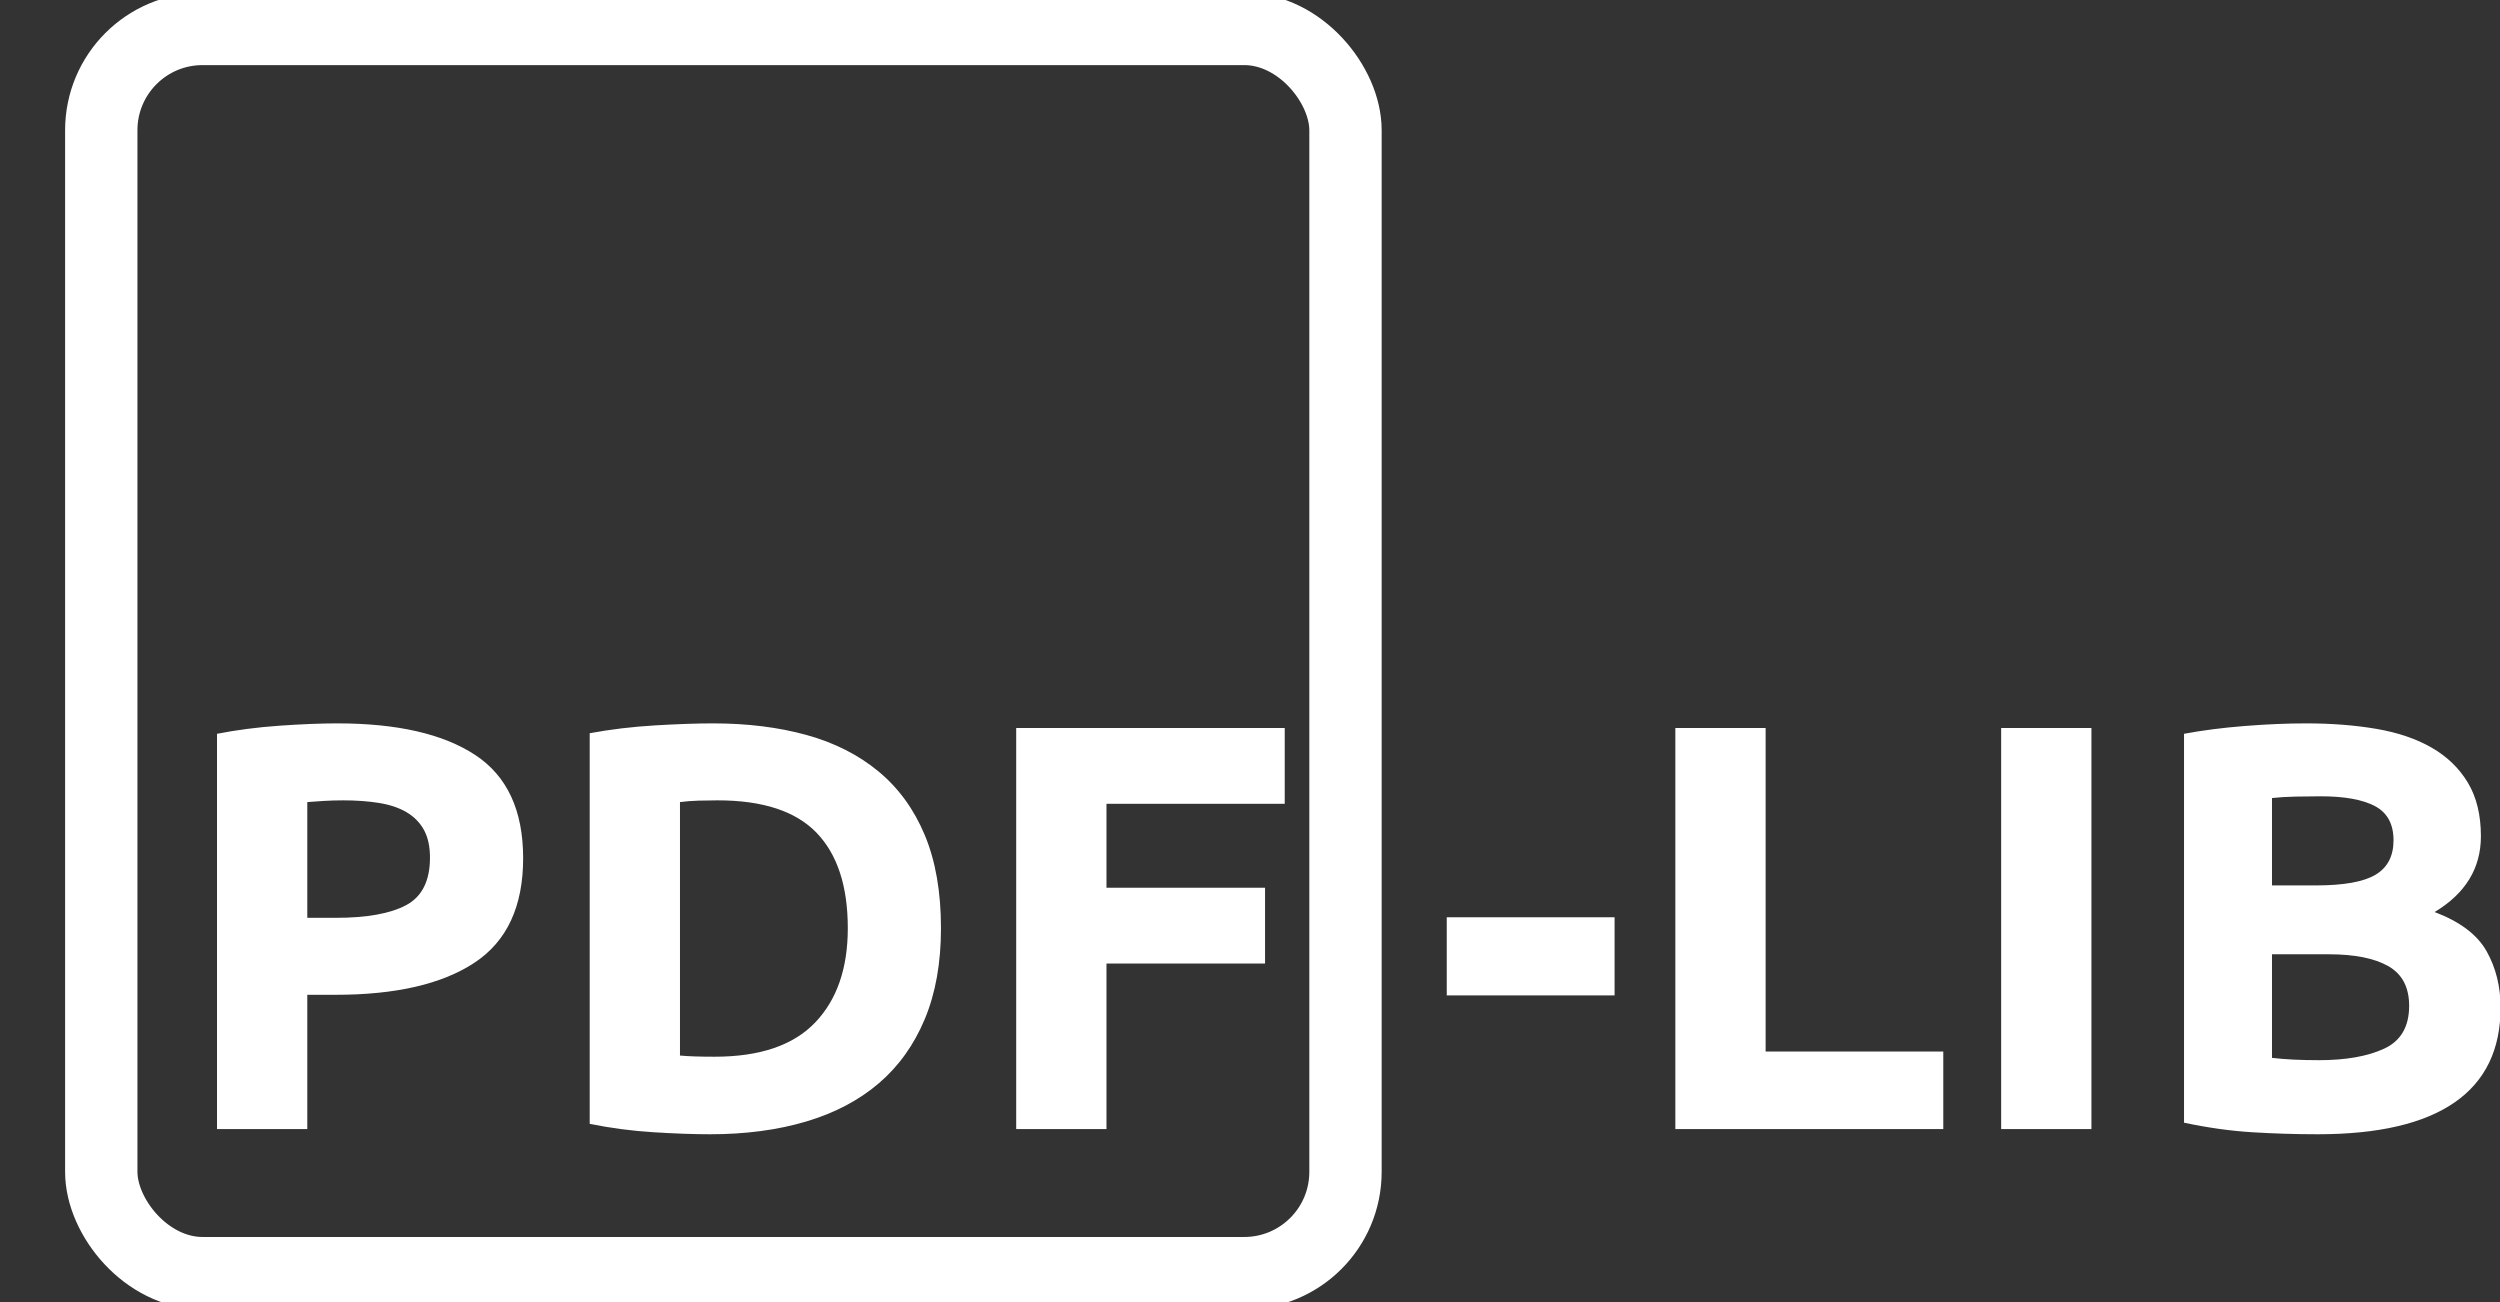 <svg id="SvgjsSvg1006" width="864" height="450" xmlns="http://www.w3.org/2000/svg" version="1.1" xmlns:xlink="http://www.w3.org/1999/xlink" xmlns:svgjs="http://svgjs.com/svgjs"><rect width="100%" height="100%" fill="#333333" stroke="none"/><defs id="SvgjsDefs1007"/><rect id="SvgjsRect1008" width="430" height="430" x="35" y="10" rx="35" ry="35" style="fill: rgba(0, 0, 0, 0); stroke: rgb(255, 255, 255); stroke-width: 25px;"/><path id="SvgjsPath1009" d="M116.6 250L116.6 250Q147.6 250 164.2 260.9Q180.8 271.8 180.8 296.6L180.8 296.6Q180.8 321.6 164 332.7Q147.2 343.8 116 343.8L116 343.8L106.2 343.8L106.2 390.2L75 390.2L75 253.6Q85.2 251.6 96.6 250.8Q108 250 116.6 250ZM118.6 276.6L118.6 276.6Q115.2 276.6 111.9 276.8Q108.6 277 106.2 277.2L106.2 277.2L106.2 317.2L116 317.2Q132.2 317.2 140.4 312.8Q148.6 308.4 148.6 296.4L148.6 296.4Q148.6 290.6 146.5 286.8Q144.4 283 140.5 280.7Q136.6 278.4 131 277.5Q125.4 276.6 118.6 276.6ZM235 277.2L235 364.8Q237.2 365 240.1 365.1Q243 365.2 247 365.2L247 365.2Q270.4 365.2 281.7 353.4Q293 341.6 293 320.8L293 320.8Q293 299 282.2 287.8Q271.4 276.6 248 276.6L248 276.6Q244.8 276.6 241.4 276.7Q238 276.8 235 277.2L235 277.2ZM325.2 320.8L325.2 320.8Q325.2 338.8 319.6 352.2Q314 365.6 303.7 374.4Q293.4 383.2 278.6 387.6Q263.8 392 245.4 392L245.4 392Q237 392 225.8 391.3Q214.6 390.6 203.8 388.4L203.8 388.4L203.8 253.4Q214.6 251.4 226.3 250.7Q238 250 246.4 250L246.4 250Q264.2 250 278.7 254Q293.2 258 303.6 266.6Q314 275.2 319.6 288.6Q325.2 302 325.2 320.8ZM382.4 390.2L351.2 390.2L351.2 251.6L444 251.6L444 277.8L382.4 277.8L382.4 306.8L437.2 306.8L437.2 333L382.4 333L382.4 390.2Z " fill="#ffffff"/><path id="SvgjsPath1010" d="M500 344L500 317L558 317L558 344L500 344ZM610.2 363.4L671.6 363.4L671.6 390.2L579 390.2L579 251.6L610.2 251.6L610.2 363.4ZM691.6 390.2L691.6 251.6L722.8 251.6L722.8 390.2L691.6 390.2ZM801 392L801 392Q789.6 392 778.3 391.3Q767 390.6 754.8 388L754.8 388L754.8 253.6Q764.4 251.8 775.8 250.9Q787.2 250 797 250L797 250Q810.2 250 821.3 251.9Q832.4 253.8 840.4 258.4Q848.4 263 852.9 270.5Q857.4 278 857.4 289L857.4 289Q857.4 305.6 841.4 315.2L841.4 315.2Q854.6 320.2 859.4 328.8Q864.2 337.4 864.2 348.2L864.2 348.2Q864.2 370 848.3 381Q832.4 392 801 392ZM804.8 329.8L785.2 329.8L785.2 365.6Q788.6 366 792.6 366.2Q796.6 366.4 801.4 366.4L801.4 366.4Q815.4 366.4 824 362.4Q832.6 358.4 832.6 347.6L832.6 347.6Q832.6 338 825.4 333.9Q818.2 329.8 804.8 329.8L804.8 329.8ZM785.2 275.8L785.2 306L800.4 306Q814.8 306 821 302.3Q827.2 298.6 827.2 290.4L827.2 290.4Q827.2 282 820.8 278.6Q814.4 275.2 802 275.2L802 275.2Q798 275.2 793.4 275.3Q788.8 275.4 785.2 275.8L785.2 275.8Z " fill="#ffffff"/></svg>